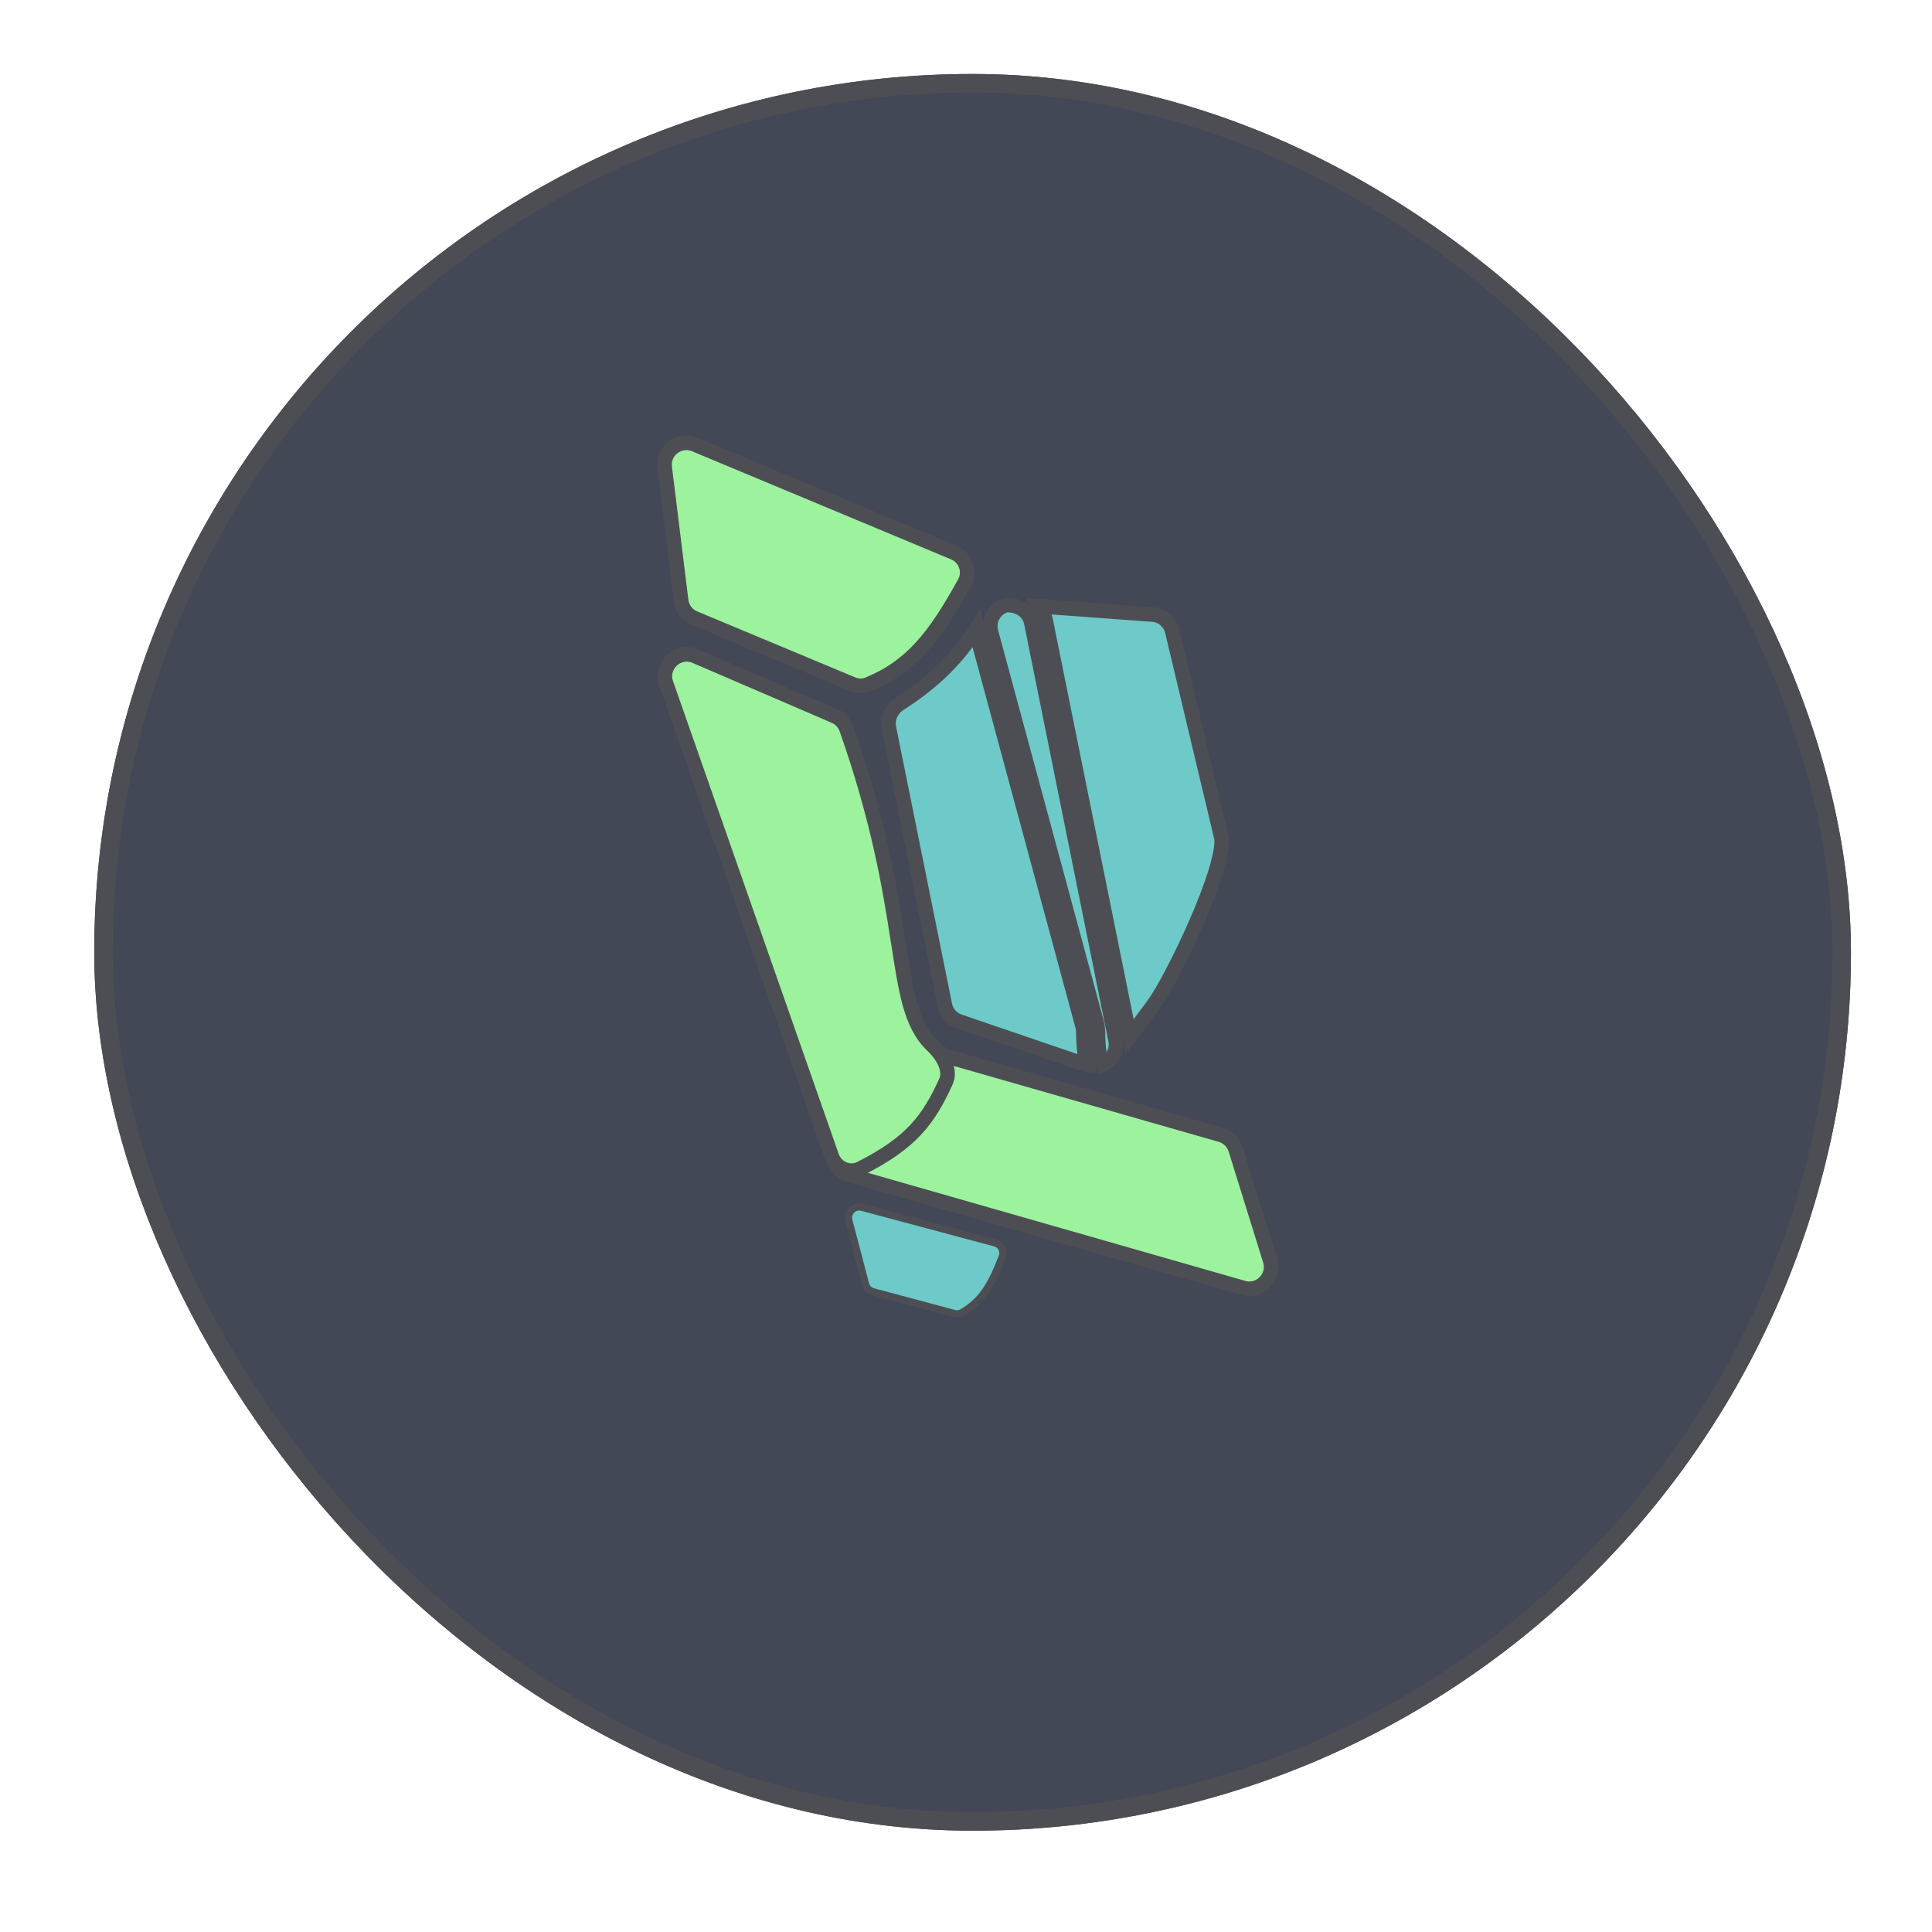<svg width="41" height="41" viewBox="0 0 41 41" fill="none" xmlns="http://www.w3.org/2000/svg">
<g filter="url(#filter0_d_81_17)">
<rect x="2.196" y="0.196" width="36.888" height="36.888" rx="18.444" fill="#434856" stroke="#4D4E54" stroke-width="0.392"/>
<rect x="2.196" y="0.196" width="36.888" height="36.888" rx="18.444" fill="#434856" stroke="#4D4E54" stroke-width="0.392"/>
</g>
<path d="M20.357 21.677C20.201 21.623 20.085 21.491 20.052 21.329L18.864 15.445C18.825 15.251 18.916 15.049 19.091 14.936C19.824 14.465 20.319 13.969 20.709 13.36C20.713 13.402 20.721 13.446 20.733 13.49L22.973 21.775C22.984 21.813 22.989 21.86 22.99 21.904C22.993 22.114 23.005 22.285 23.028 22.421C23.039 22.487 23.053 22.548 23.071 22.603C23.07 22.603 23.069 22.602 23.069 22.602L20.357 21.677ZM24.226 21.662C24.139 21.78 24.056 21.894 23.975 22L22.19 13.162C22.167 13.047 22.123 12.949 22.064 12.866L24.46 13.042C24.662 13.057 24.83 13.201 24.877 13.397L25.917 17.765C25.929 17.816 25.93 17.902 25.912 18.027C25.893 18.148 25.859 18.294 25.81 18.457C25.713 18.783 25.565 19.168 25.398 19.553C25.063 20.327 24.664 21.074 24.478 21.322C24.39 21.438 24.307 21.552 24.226 21.662ZM21.031 13.409C20.962 13.153 21.119 12.905 21.356 12.84C21.381 12.839 21.407 12.84 21.432 12.842C21.656 12.862 21.841 12.995 21.887 13.223L23.673 22.071C23.72 22.301 23.592 22.506 23.403 22.589C23.402 22.587 23.4 22.585 23.398 22.582C23.378 22.552 23.353 22.488 23.333 22.37C23.314 22.255 23.302 22.101 23.299 21.9C23.298 21.835 23.29 21.762 23.272 21.695L21.031 13.409Z" fill="#6DCAC9" stroke="#4D4E54" stroke-width="0.309"/>
<path d="M18.414 14.526C18.315 14.566 18.2 14.563 18.093 14.519L14.737 13.118C14.583 13.054 14.475 12.912 14.455 12.746L14.106 9.919C14.062 9.566 14.417 9.297 14.745 9.434L20.242 11.728C20.494 11.833 20.599 12.131 20.47 12.365C19.823 13.539 19.326 14.152 18.414 14.526Z" fill="#9CF29D" stroke="#4D4E54" stroke-width="0.309"/>
<path d="M20.41 27.857C20.364 27.883 20.308 27.889 20.253 27.874L18.53 27.413C18.451 27.392 18.389 27.33 18.369 27.251L18.014 25.899C17.97 25.73 18.124 25.576 18.293 25.621L21.116 26.377C21.245 26.412 21.316 26.549 21.268 26.672C21.03 27.285 20.829 27.616 20.41 27.857Z" fill="#6DCAC9" stroke="#4D4E54" stroke-width="0.152"/>
<path d="M26.221 24.391C26.174 24.242 26.056 24.126 25.905 24.083L20.235 22.459C20.143 22.433 20.054 22.391 19.974 22.352C19.951 22.341 19.929 22.33 19.907 22.319C19.85 22.291 19.798 22.265 19.745 22.242C19.597 22.179 19.514 22.175 19.448 22.218C19.279 22.328 19.055 22.501 18.784 22.711L18.784 22.711C18.515 22.919 18.205 23.159 17.871 23.395C17.774 23.464 17.697 23.58 17.647 23.733C17.598 23.884 17.581 24.061 17.596 24.235C17.612 24.409 17.66 24.571 17.733 24.697C17.806 24.821 17.9 24.901 18.008 24.932L26.383 27.331C26.738 27.433 27.063 27.099 26.954 26.747L26.221 24.391Z" fill="#9CF29D" stroke="#4D4E54" stroke-width="0.309"/>
<path d="M20.072 22.957C20.125 22.84 20.119 22.711 20.063 22.574C20.007 22.436 19.904 22.299 19.782 22.183C19.545 21.957 19.406 21.658 19.305 21.293C19.21 20.948 19.145 20.526 19.068 20.029C19.064 20.003 19.059 19.977 19.055 19.951C18.89 18.884 18.655 17.429 17.963 15.465C17.921 15.345 17.828 15.247 17.711 15.197L17.772 15.055L17.711 15.197L14.758 13.926C14.387 13.766 14.003 14.124 14.137 14.506L17.652 24.538C17.742 24.795 18.027 24.914 18.258 24.798C18.803 24.523 19.162 24.264 19.431 23.977C19.699 23.691 19.884 23.369 20.072 22.957Z" fill="#9CF29D" stroke="#4D4E54" stroke-width="0.309"/>
<defs>
<filter id="filter0_d_81_17" x="0.43" y="0" width="40.419" height="40.419" filterUnits="userSpaceOnUse" color-interpolation-filters="sRGB">
<feFlood flood-opacity="0" result="BackgroundImageFix"/>
<feColorMatrix in="SourceAlpha" type="matrix" values="0 0 0 0 0 0 0 0 0 0 0 0 0 0 0 0 0 0 127 0" result="hardAlpha"/>
<feOffset dy="1.57"/>
<feGaussianBlur stdDeviation="0.785"/>
<feComposite in2="hardAlpha" operator="out"/>
<feColorMatrix type="matrix" values="0 0 0 0 0 0 0 0 0 0 0 0 0 0 0 0 0 0 0.25 0"/>
<feBlend mode="normal" in2="BackgroundImageFix" result="effect1_dropShadow_81_17"/>
<feBlend mode="normal" in="SourceGraphic" in2="effect1_dropShadow_81_17" result="shape"/>
</filter>
</defs>
</svg>
